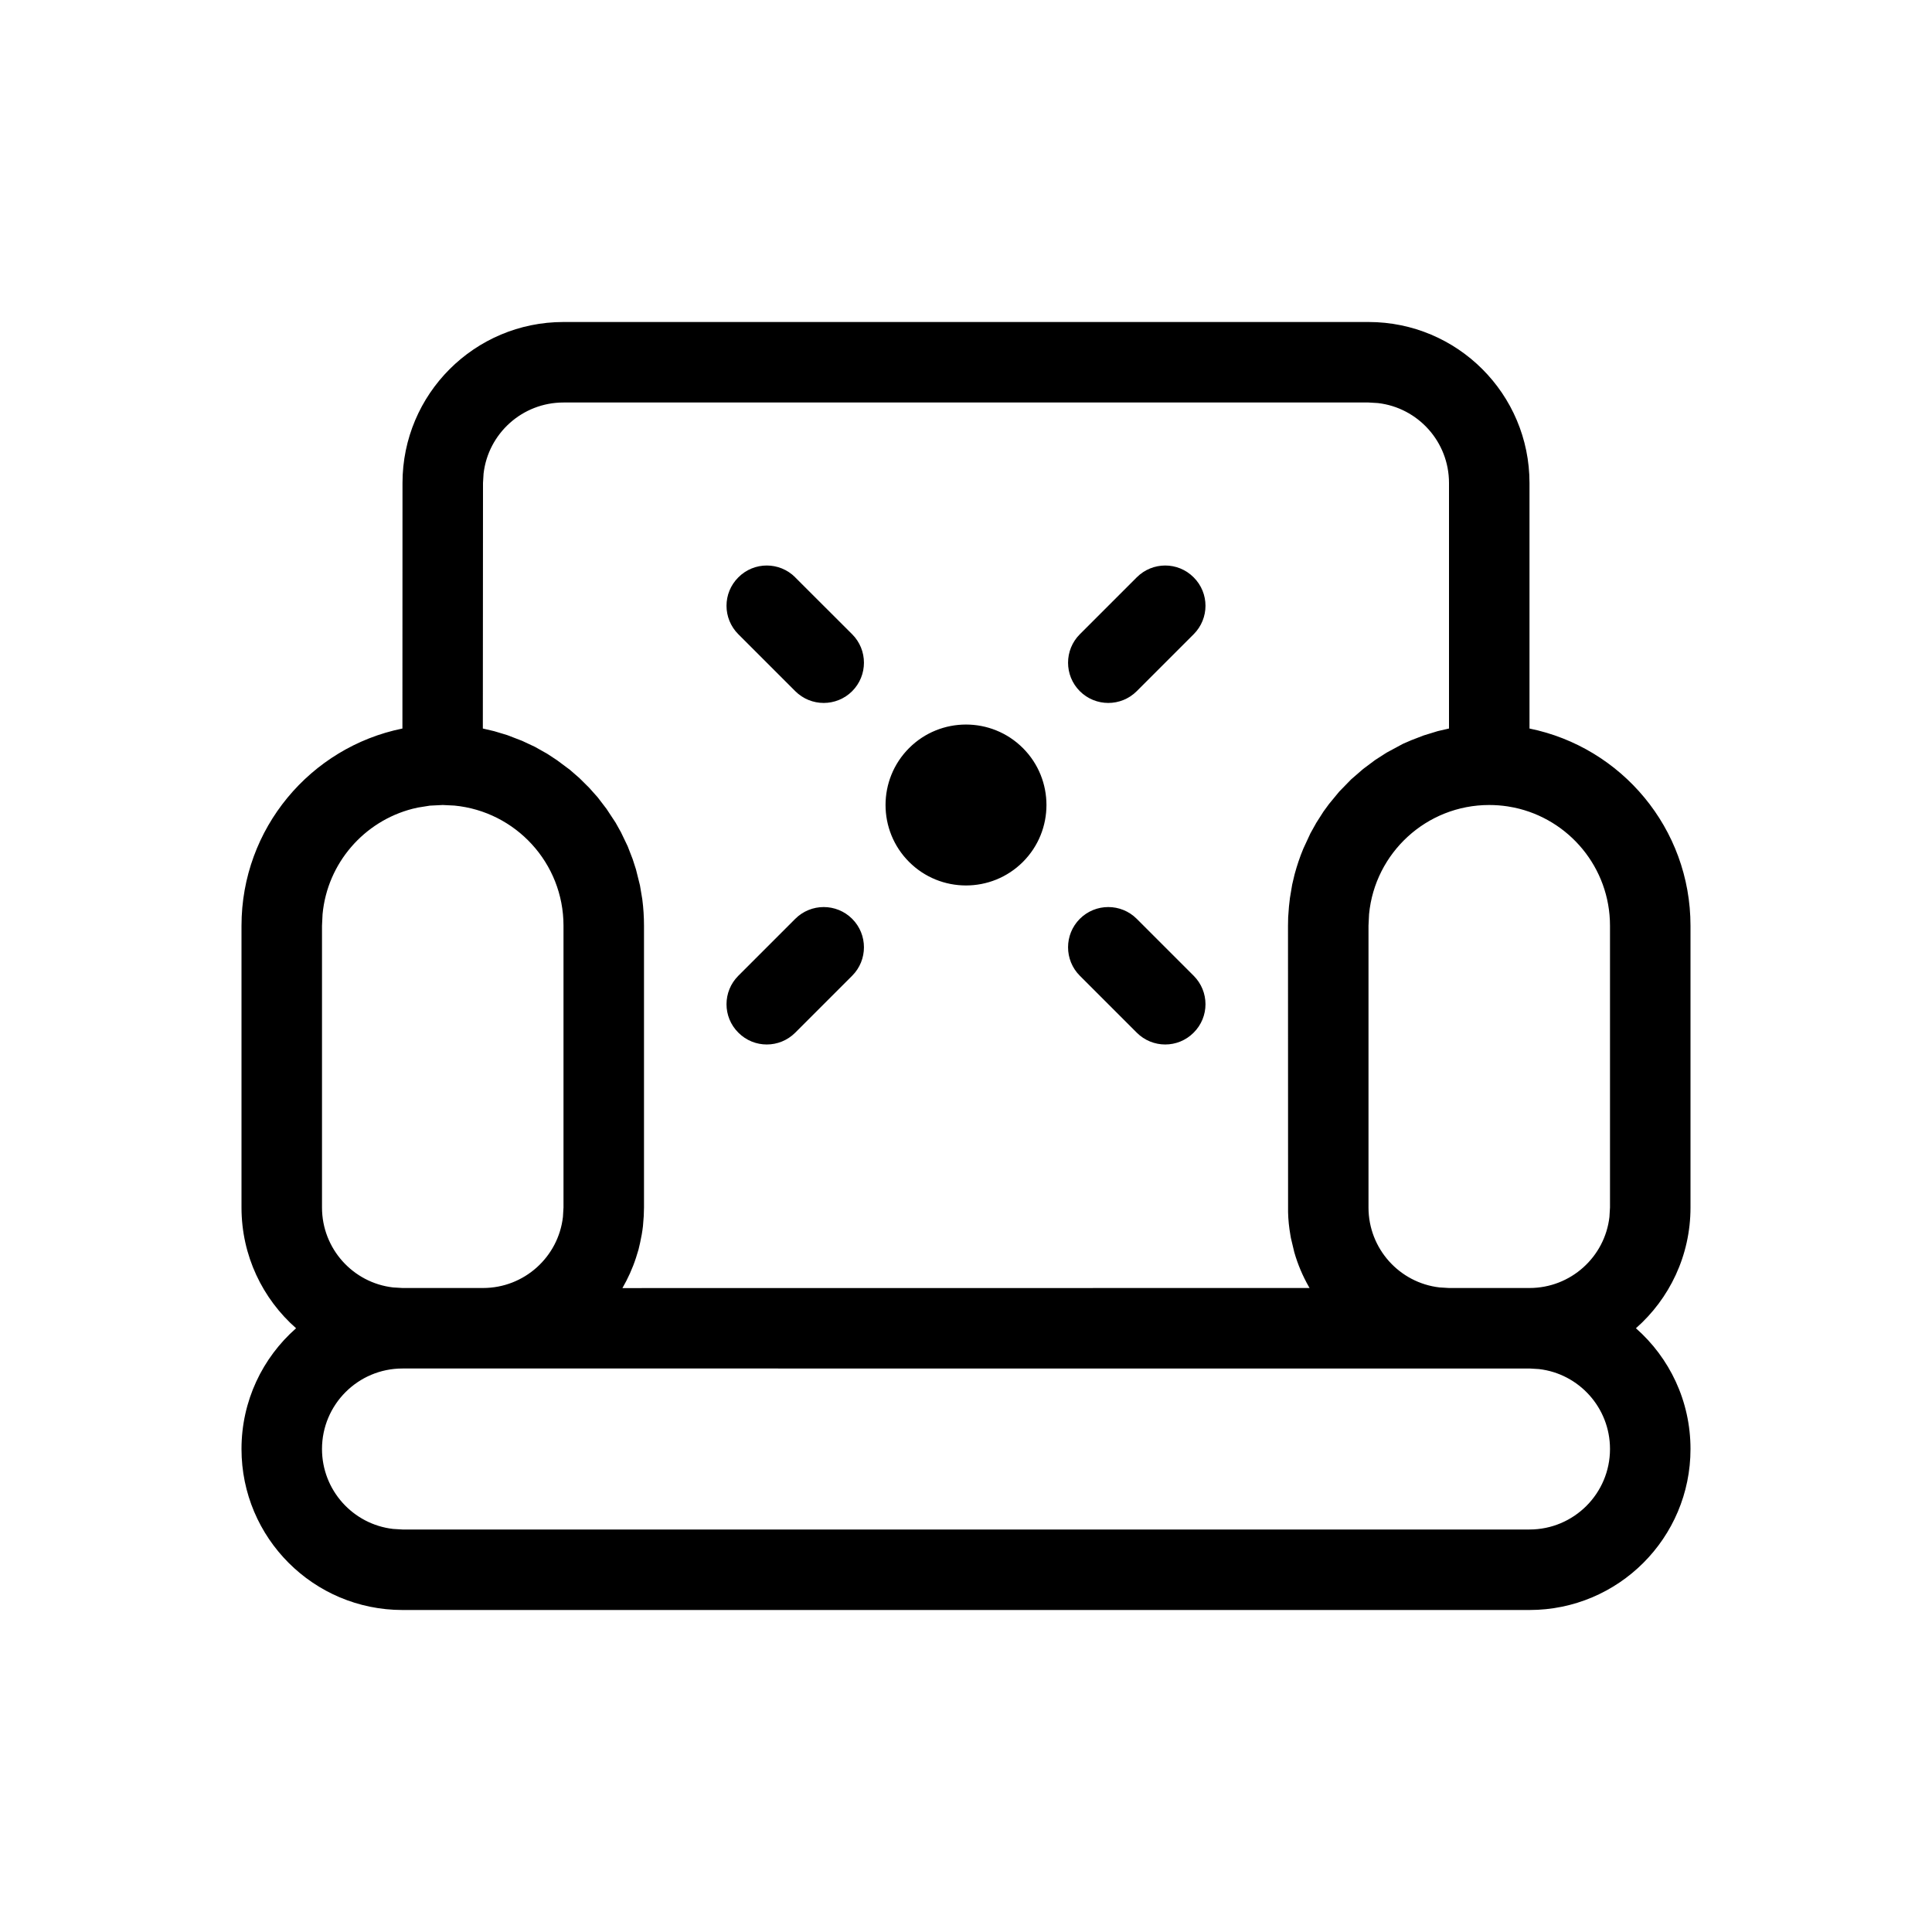 <svg xmlns="http://www.w3.org/2000/svg" width="24" height="24" viewBox="0 0 24 24">
    <path fill="currentColor" d="M17 4c1.105 0 2 .895 2 2v3.05c1.141.232 2 1.24 2 2.45V15c0 .598-.262 1.134-.678 1.5.416.366.678.902.678 1.5 0 1.105-.895 2-2 2H5c-1.105 0-2-.895-2-2 0-.598.262-1.134.678-1.5C3.262 16.134 3 15.598 3 15v-3.5c0-1.209.858-2.218 1.999-2.45L5 6c0-1.105.895-2 2-2h10zm2 13H5c-.552 0-1 .448-1 1 0 .513.386.936.883.993L5 19h14c.552 0 1-.448 1-1 0-.513-.386-.936-.883-.993L19 17zM17 5H7c-.513 0-.936.386-.993.884L6 6 5.998 9.05l.141.033.16.048.187.072.16.075.154.087.12.079.161.12.118.103.119.118.107.12.11.144.112.17.067.12.083.173.062.16.041.127.05.2.029.173c.014.108.021.218.021.329V15l-.003.105-.01.127c-.008.07-.02.137-.035.204l-.02.086-.032.104c-.043.132-.1.257-.168.375L16.268 16l-.01-.017c-.076-.134-.137-.277-.18-.428l-.042-.176-.007-.041c-.016-.092-.026-.185-.028-.28L16 11.5l.002-.105.01-.135.012-.105.028-.167.03-.127c.03-.11.065-.215.108-.318l.088-.19.073-.131.09-.141.068-.093.127-.154.148-.152.15-.13.15-.112.14-.09.204-.11.104-.045.153-.059.176-.054L18 9.05V6c0-.513-.386-.936-.883-.993L17 5zm1.5 5c-.78 0-1.42.595-1.493 1.356L17 11.5V15c0 .513.386.936.883.993L18 16h1c.513 0 .936-.386.993-.883L20 15v-3.5c0-.722-.51-1.325-1.19-1.468l-.083-.015c-.074-.011-.15-.017-.227-.017zm-13 0l-.16.008-.15.024-.065.015c-.602.155-1.058.674-1.118 1.309L4 11.5V15c0 .513.386.936.883.993L5 16h1c.513 0 .936-.386.993-.883L7 15v-3.5c0-.78-.595-1.42-1.356-1.493L5.5 10zm5.086 1.414c.195.195.195.512 0 .707l-.707.707c-.196.196-.512.196-.707 0-.196-.195-.196-.511 0-.707l.707-.707c.195-.195.512-.195.707 0zm3.535 0l.707.707c.196.196.196.512 0 .707-.195.196-.511.196-.707 0l-.707-.707c-.195-.195-.195-.512 0-.707.195-.195.512-.195.707 0zm-1.414-2.121c.39.39.39 1.024 0 1.414-.39.39-1.024.39-1.414 0-.39-.39-.39-1.024 0-1.414.39-.39 1.024-.39 1.414 0zm2.121-2.121c.196.195.196.511 0 .707l-.707.707c-.195.195-.512.195-.707 0-.195-.195-.195-.512 0-.707l.707-.707c.196-.196.512-.196.707 0zm-4.95 0l.708.707c.195.195.195.512 0 .707-.195.195-.512.195-.707 0l-.707-.707c-.196-.196-.196-.512 0-.707.195-.196.511-.196.707 0z"/>
</svg>
